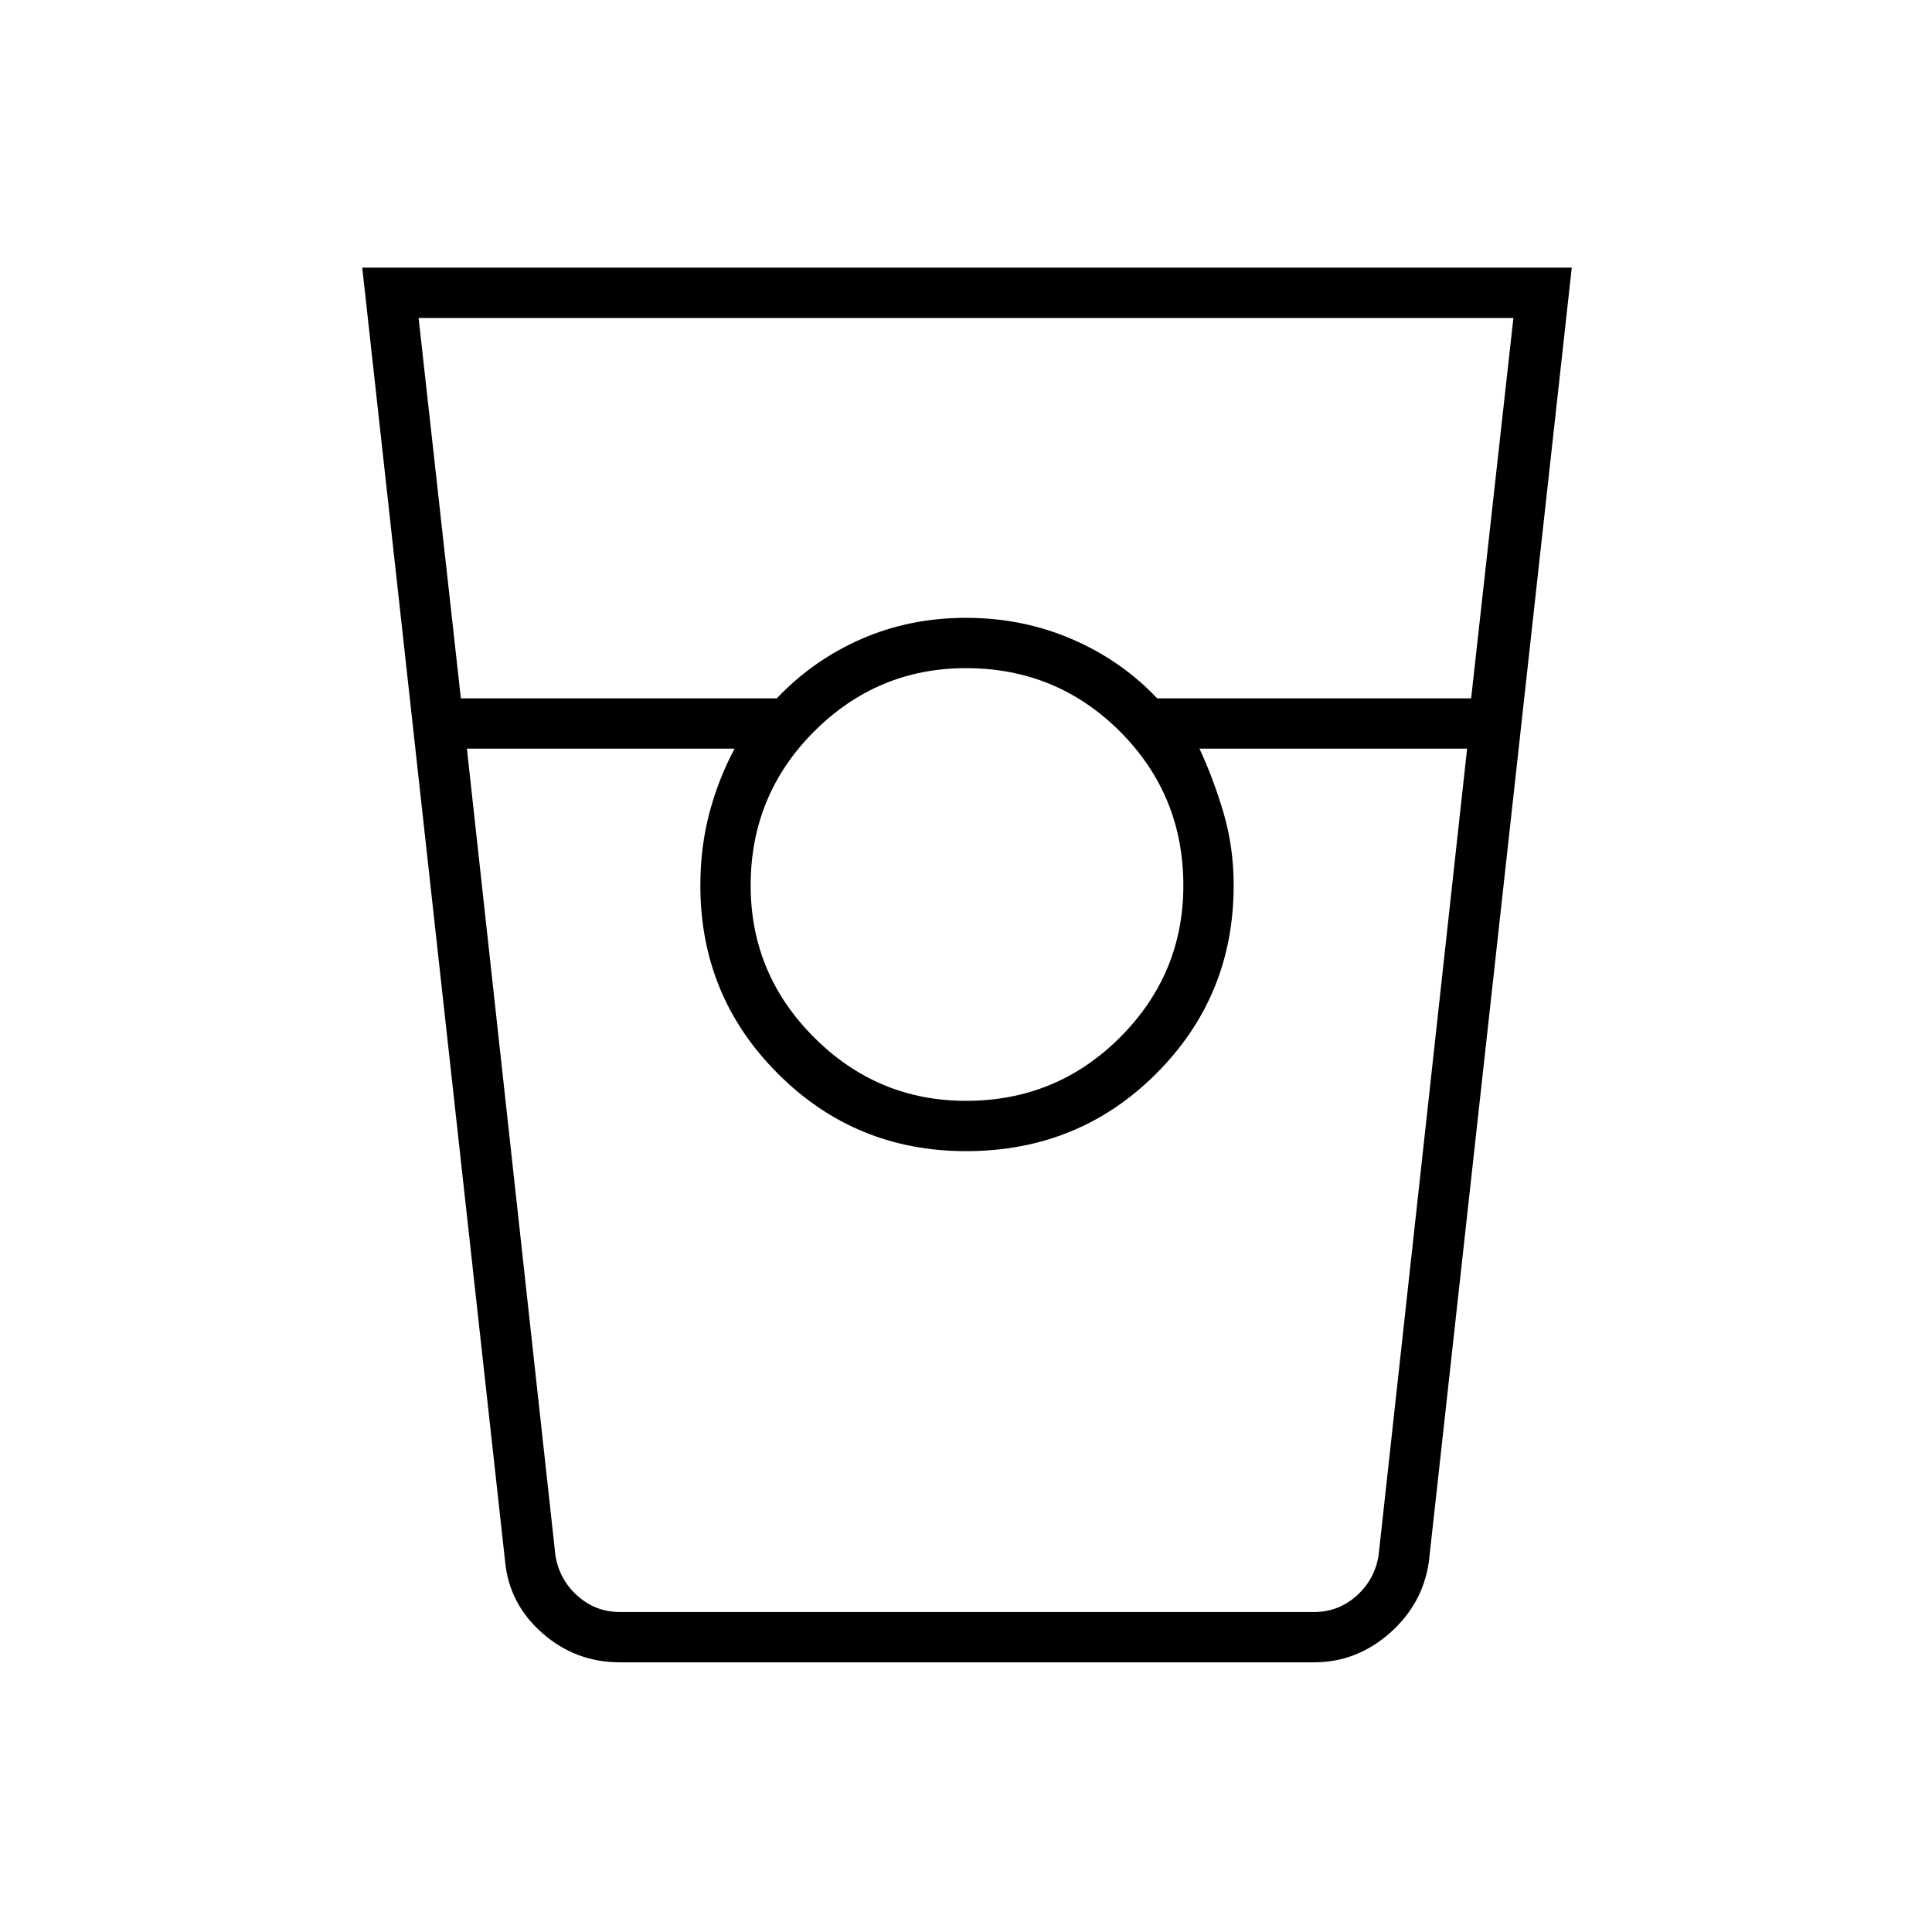 <svg xmlns="http://www.w3.org/2000/svg" height="24" width="24"><path d="M7.7 20.65q-.55 0-.962-.362-.413-.363-.463-.888L4.5 3.325h15.025L17.75 19.4q-.075.525-.487.888-.413.362-.938.362ZM5.725 8.675H9.65q.45-.475 1.05-.737.6-.263 1.3-.263.7 0 1.312.263.613.262 1.063.737h3.9L18.8 3.95H5.2Zm6.275 5q1.125 0 1.913-.788Q14.7 12.1 14.7 11q0-1.125-.787-1.913Q13.125 8.3 12 8.3q-1.1 0-1.887.787-.788.788-.788 1.913 0 1.1.788 1.887.787.788 1.887.788ZM5.8 9.3l1.1 10.025q.05.3.275.5.225.2.525.2h8.625q.3 0 .525-.2.225-.2.275-.5l1.1-10.025H14.9q.175.375.3.8.125.425.125.9 0 1.375-.962 2.337Q13.4 14.3 12 14.3q-1.375 0-2.337-.963Q8.7 12.375 8.7 11q0-.475.112-.9.113-.425.313-.8Zm1.9 10.725h1.425H8.7h6.625-.425 1.425H7.7Z"/></svg>